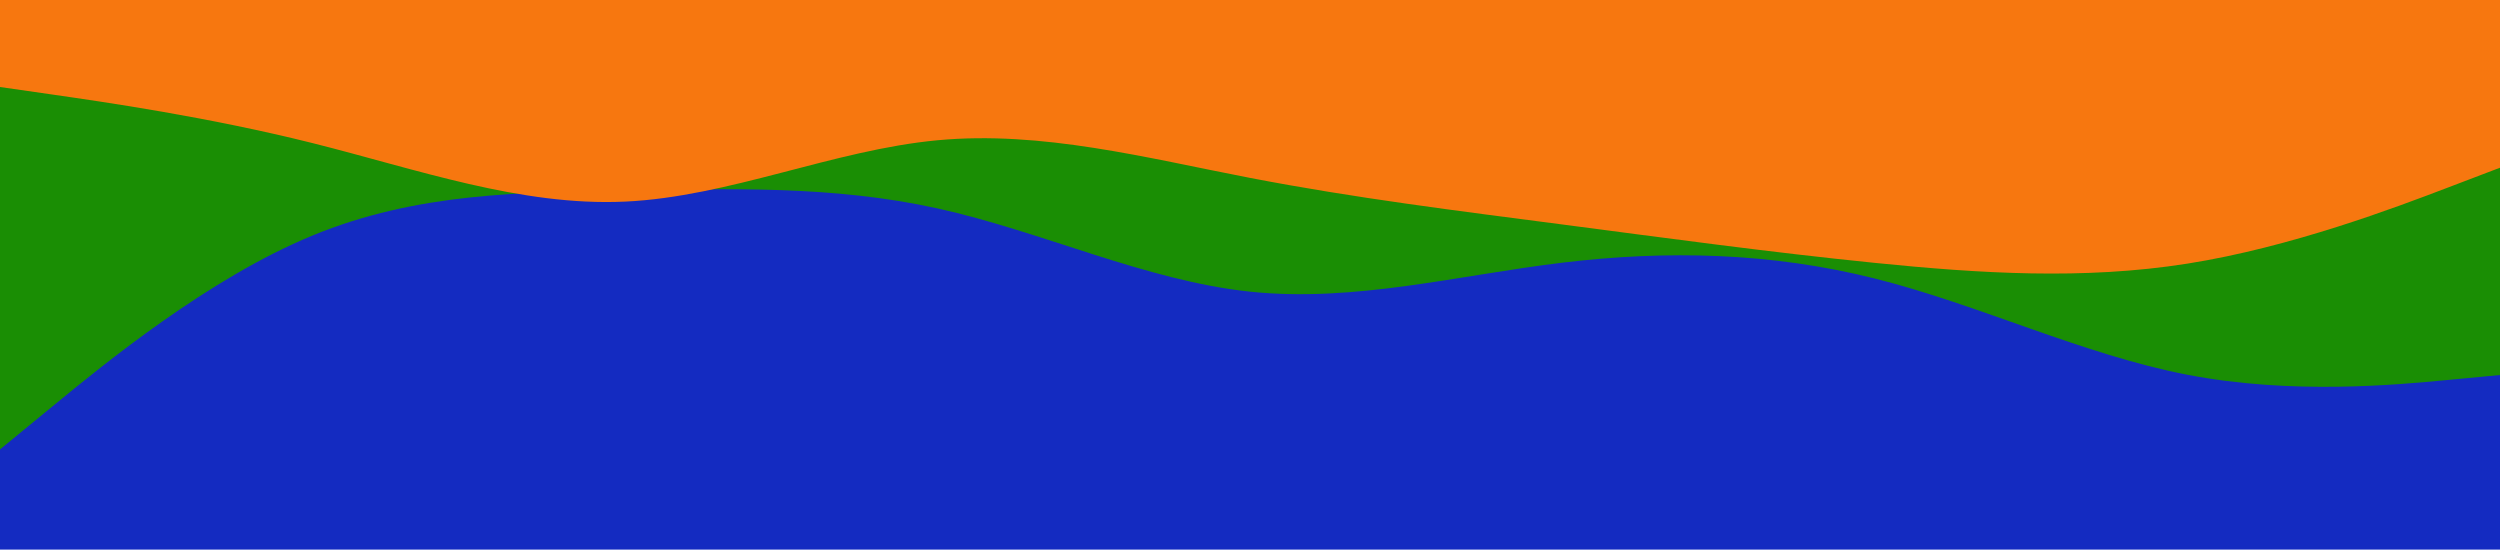 <svg id="visual" viewBox="0 0 8333 1832" width="8333" height="1832" xmlns="http://www.w3.org/2000/svg" xmlns:xlink="http://www.w3.org/1999/xlink" version="1.1"><rect x="0" y="0" width="8333" height="1832" fill="#142bc1"></rect><path d="M0 1498L173.7 1355.5C347.3 1213 694.7 928 1041.8 785C1389 642 1736 641 2083.2 635C2430.3 629 2777.7 618 3125 694.7C3472.3 771.3 3819.7 935.7 4166.8 972.2C4514 1008.7 4861 917.3 5208.2 875.5C5555.3 833.7 5902.7 841.3 6249.8 928.5C6597 1015.7 6944 1182.3 7291.2 1249.2C7638.3 1316 7985.7 1283 8159.3 1266.5L8333 1250L8333 0L8159.3 0C7985.7 0 7638.3 0 7291.2 0C6944 0 6597 0 6249.8 0C5902.7 0 5555.3 0 5208.2 0C4861 0 4514 0 4166.8 0C3819.7 0 3472.3 0 3125 0C2777.7 0 2430.3 0 2083.2 0C1736 0 1389 0 1041.8 0C694.7 0 347.3 0 173.7 0L0 0Z" fill="#1a8e04"></path><path d="M0 290L173.7 315C347.3 340 694.7 390 1041.8 477C1389 564 1736 688 2083.2 672C2430.3 656 2777.7 500 3125 467.5C3472.3 435 3819.7 526 4166.8 593C4514 660 4861 703 5208.2 748.3C5555.3 793.7 5902.7 841.3 6249.8 876.3C6597 911.3 6944 933.7 7291.2 878.7C7638.3 823.7 7985.7 691.3 8159.3 625.2L8333 559L8333 0L8159.3 0C7985.7 0 7638.3 0 7291.2 0C6944 0 6597 0 6249.8 0C5902.7 0 5555.3 0 5208.2 0C4861 0 4514 0 4166.8 0C3819.7 0 3472.3 0 3125 0C2777.7 0 2430.3 0 2083.2 0C1736 0 1389 0 1041.8 0C694.7 0 347.3 0 173.7 0L0 0Z" fill="#f7770f"></path></svg>